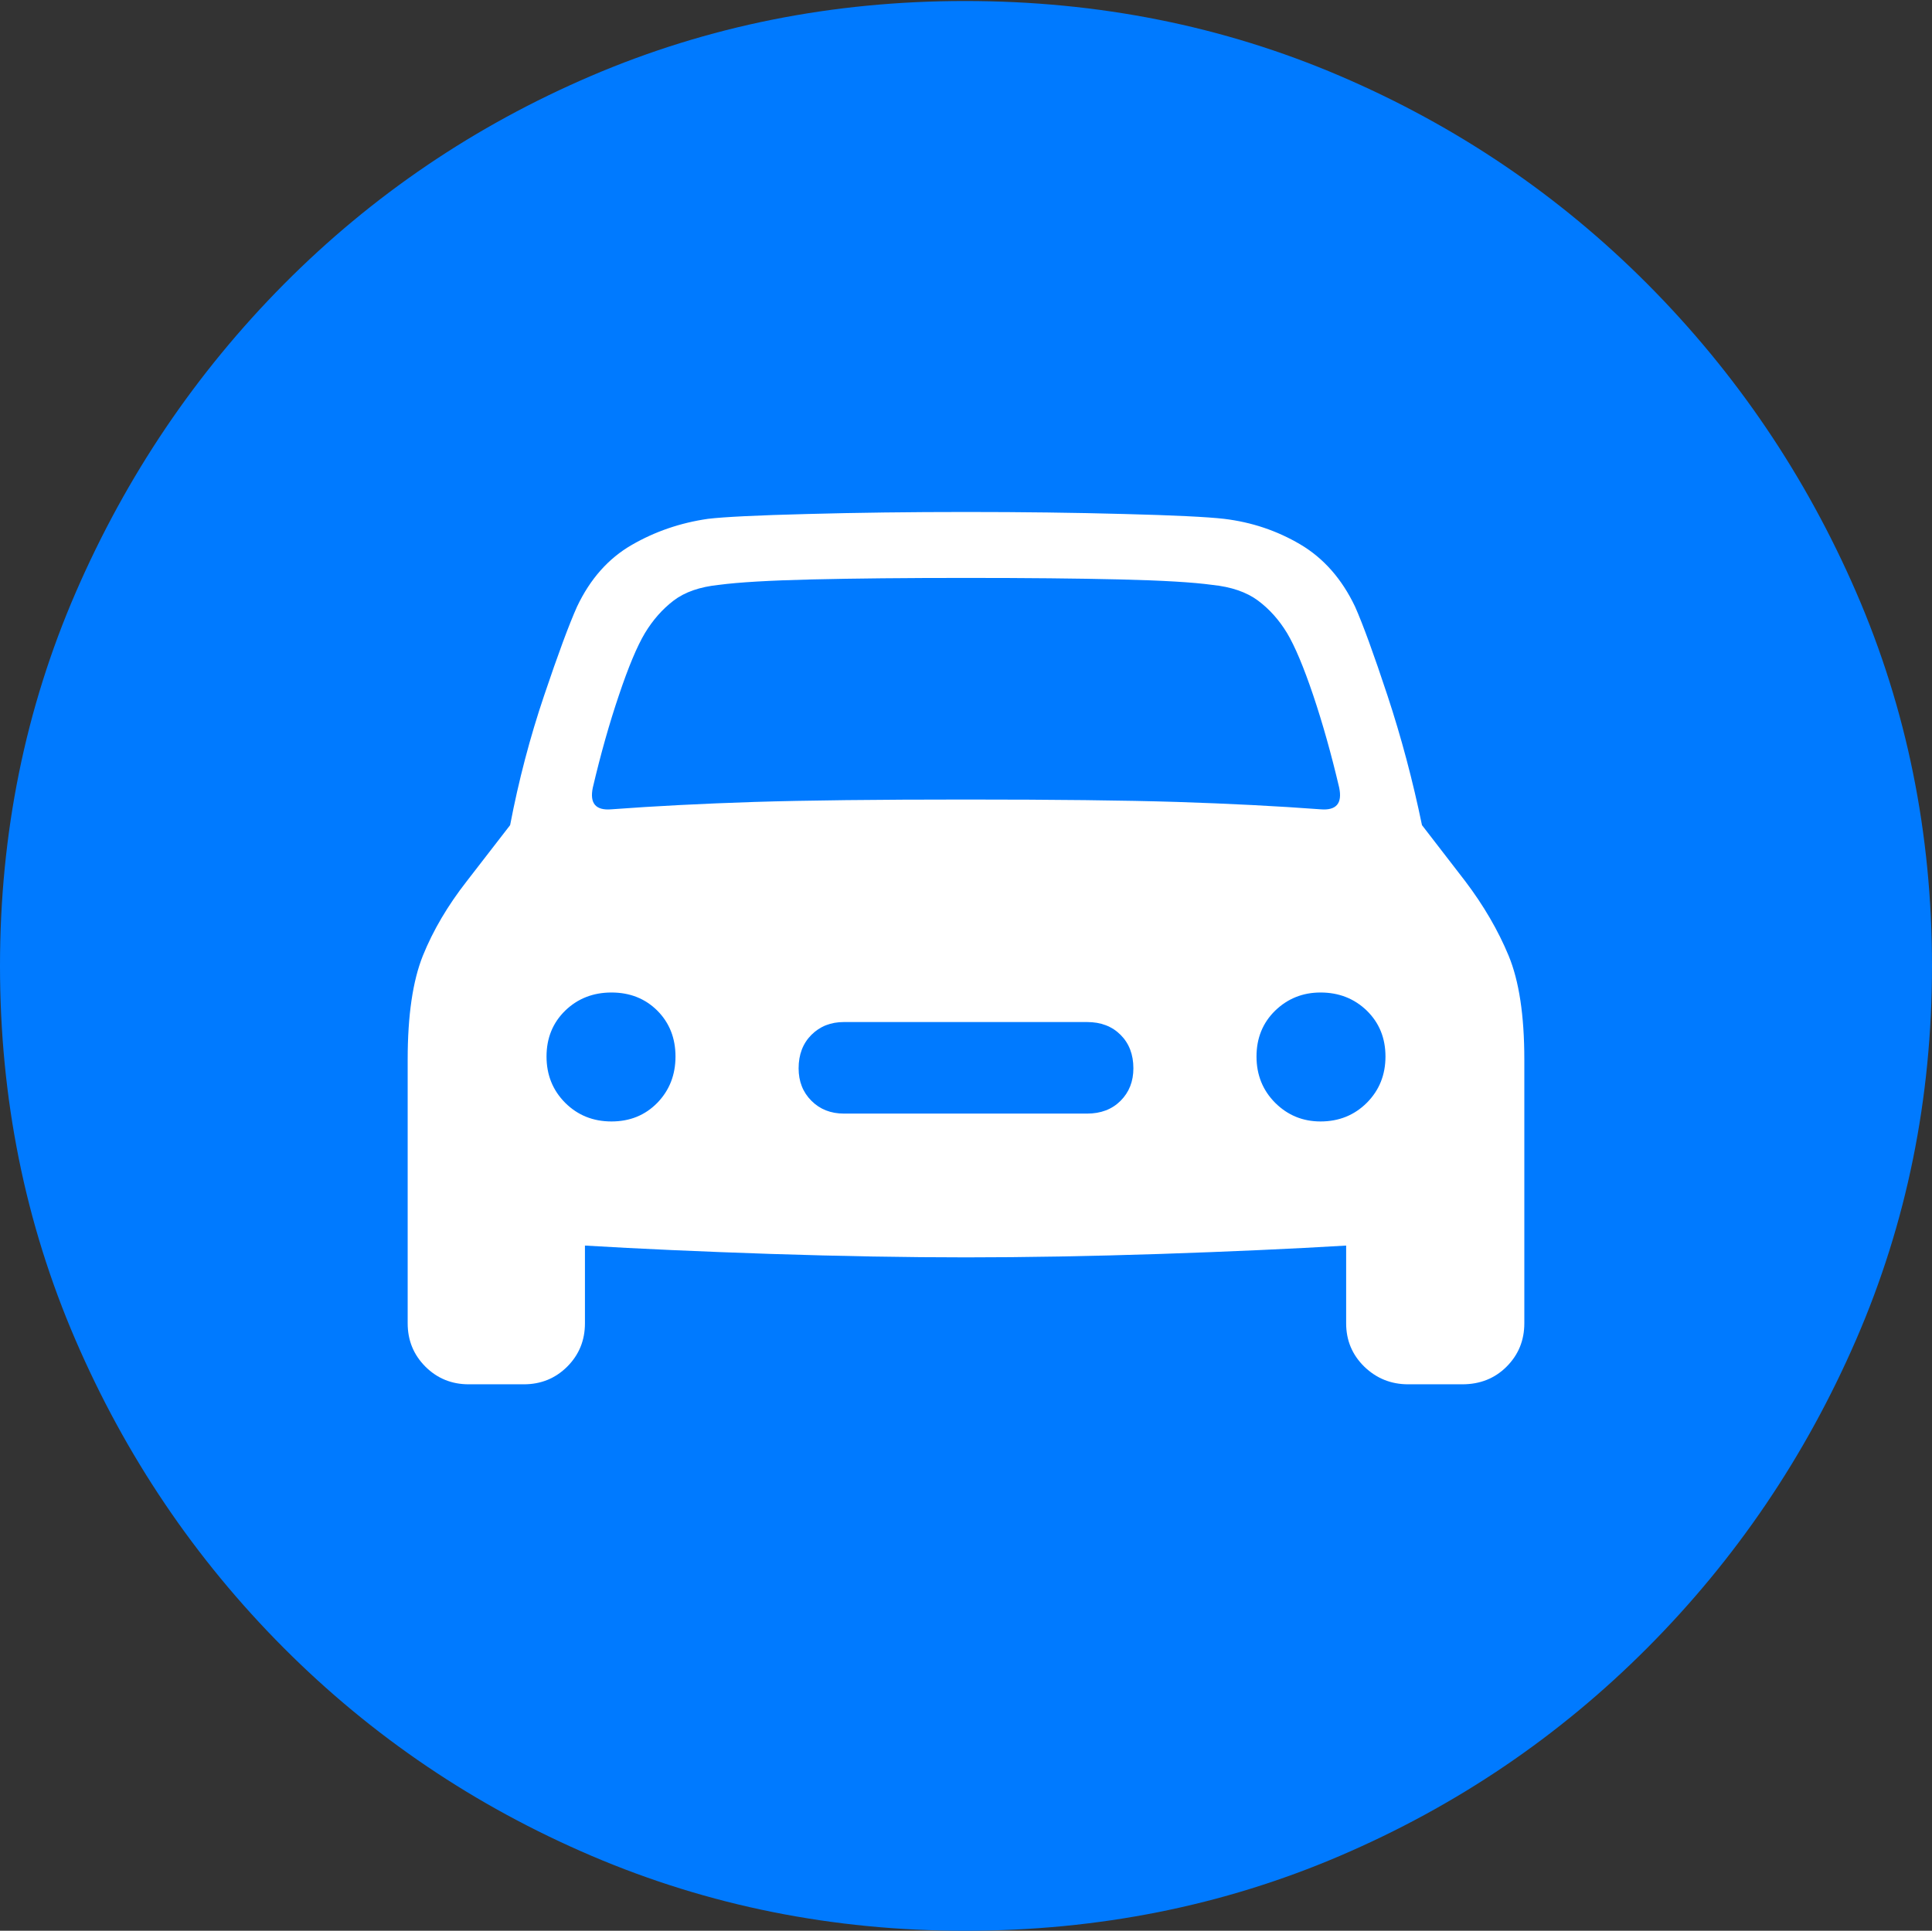 <?xml version="1.0" encoding="UTF-8"?>
<!--Generator: Apple Native CoreSVG 175-->
<!DOCTYPE svg
PUBLIC "-//W3C//DTD SVG 1.1//EN"
       "http://www.w3.org/Graphics/SVG/1.1/DTD/svg11.dtd">
<svg version="1.1" xmlns="http://www.w3.org/2000/svg" xmlns:xlink="http://www.w3.org/1999/xlink" width="19.16" height="19.15">
 <rect width="100%" height="100%" fill="#333333" stroke="none"/>
 <g>
  <rect height="19.15" opacity="0" width="19.16" x="0" y="0"/>
  <path d="M9.57 19.15Q11.553 19.15 13.286 18.408Q15.02 17.666 16.338 16.343Q17.656 15.02 18.408 13.286Q19.16 11.553 19.16 9.58Q19.16 7.607 18.408 5.874Q17.656 4.141 16.338 2.817Q15.02 1.494 13.286 0.752Q11.553 0.01 9.57 0.01Q7.598 0.01 5.864 0.752Q4.131 1.494 2.817 2.817Q1.504 4.141 0.752 5.874Q0 7.607 0 9.58Q0 11.553 0.747 13.286Q1.494 15.02 2.812 16.343Q4.131 17.666 5.869 18.408Q7.607 19.15 9.57 19.15Z" fill="#007aff"/>
  <path d="M4.043 13.125L4.043 10.508Q4.043 9.854 4.194 9.478Q4.346 9.102 4.629 8.74L5.059 8.184Q5.186 7.52 5.396 6.899Q5.605 6.279 5.723 6.016Q5.918 5.605 6.265 5.405Q6.611 5.205 7.021 5.146Q7.266 5.117 8.008 5.098Q8.75 5.078 9.58 5.078Q10.41 5.078 11.148 5.098Q11.885 5.117 12.139 5.146Q12.549 5.195 12.896 5.4Q13.242 5.605 13.438 6.016Q13.555 6.279 13.76 6.899Q13.965 7.52 14.102 8.184L14.531 8.74Q14.805 9.102 14.961 9.478Q15.117 9.854 15.117 10.508L15.117 13.125Q15.117 13.379 14.941 13.555Q14.766 13.73 14.502 13.73L13.965 13.73Q13.711 13.73 13.53 13.555Q13.35 13.379 13.35 13.125L13.35 12.354Q12.549 12.402 11.509 12.437Q10.469 12.471 9.58 12.471Q8.691 12.471 7.646 12.437Q6.602 12.402 5.801 12.354L5.801 13.125Q5.801 13.379 5.625 13.555Q5.449 13.73 5.195 13.73L4.648 13.73Q4.395 13.73 4.219 13.555Q4.043 13.379 4.043 13.125ZM5.879 7.812Q5.83 8.047 6.064 8.027Q6.709 7.979 7.48 7.954Q8.252 7.93 9.58 7.93Q10.898 7.93 11.675 7.954Q12.451 7.979 13.096 8.027Q13.33 8.047 13.281 7.812Q13.164 7.314 13.023 6.895Q12.881 6.475 12.764 6.279Q12.646 6.084 12.476 5.957Q12.305 5.83 12.021 5.801Q11.738 5.762 11.108 5.747Q10.479 5.732 9.58 5.732Q8.682 5.732 8.052 5.747Q7.422 5.762 7.129 5.801Q6.846 5.83 6.68 5.957Q6.514 6.084 6.396 6.279Q6.279 6.475 6.138 6.895Q5.996 7.314 5.879 7.812ZM5.42 10.479Q5.42 10.752 5.605 10.938Q5.791 11.123 6.064 11.123Q6.338 11.123 6.519 10.938Q6.699 10.752 6.699 10.479Q6.699 10.205 6.519 10.024Q6.338 9.844 6.064 9.844Q5.791 9.844 5.605 10.024Q5.42 10.205 5.42 10.479ZM7.92 10.596Q7.92 10.791 8.047 10.918Q8.174 11.045 8.369 11.045L10.781 11.045Q10.986 11.045 11.113 10.918Q11.24 10.791 11.24 10.596Q11.24 10.391 11.113 10.264Q10.986 10.137 10.781 10.137L8.369 10.137Q8.174 10.137 8.047 10.264Q7.92 10.391 7.92 10.596ZM12.461 10.479Q12.461 10.752 12.646 10.938Q12.832 11.123 13.096 11.123Q13.369 11.123 13.555 10.938Q13.74 10.752 13.74 10.479Q13.74 10.205 13.555 10.024Q13.369 9.844 13.096 9.844Q12.832 9.844 12.646 10.024Q12.461 10.205 12.461 10.479Z" fill="#ffffff"/>
 </g>
</svg>
